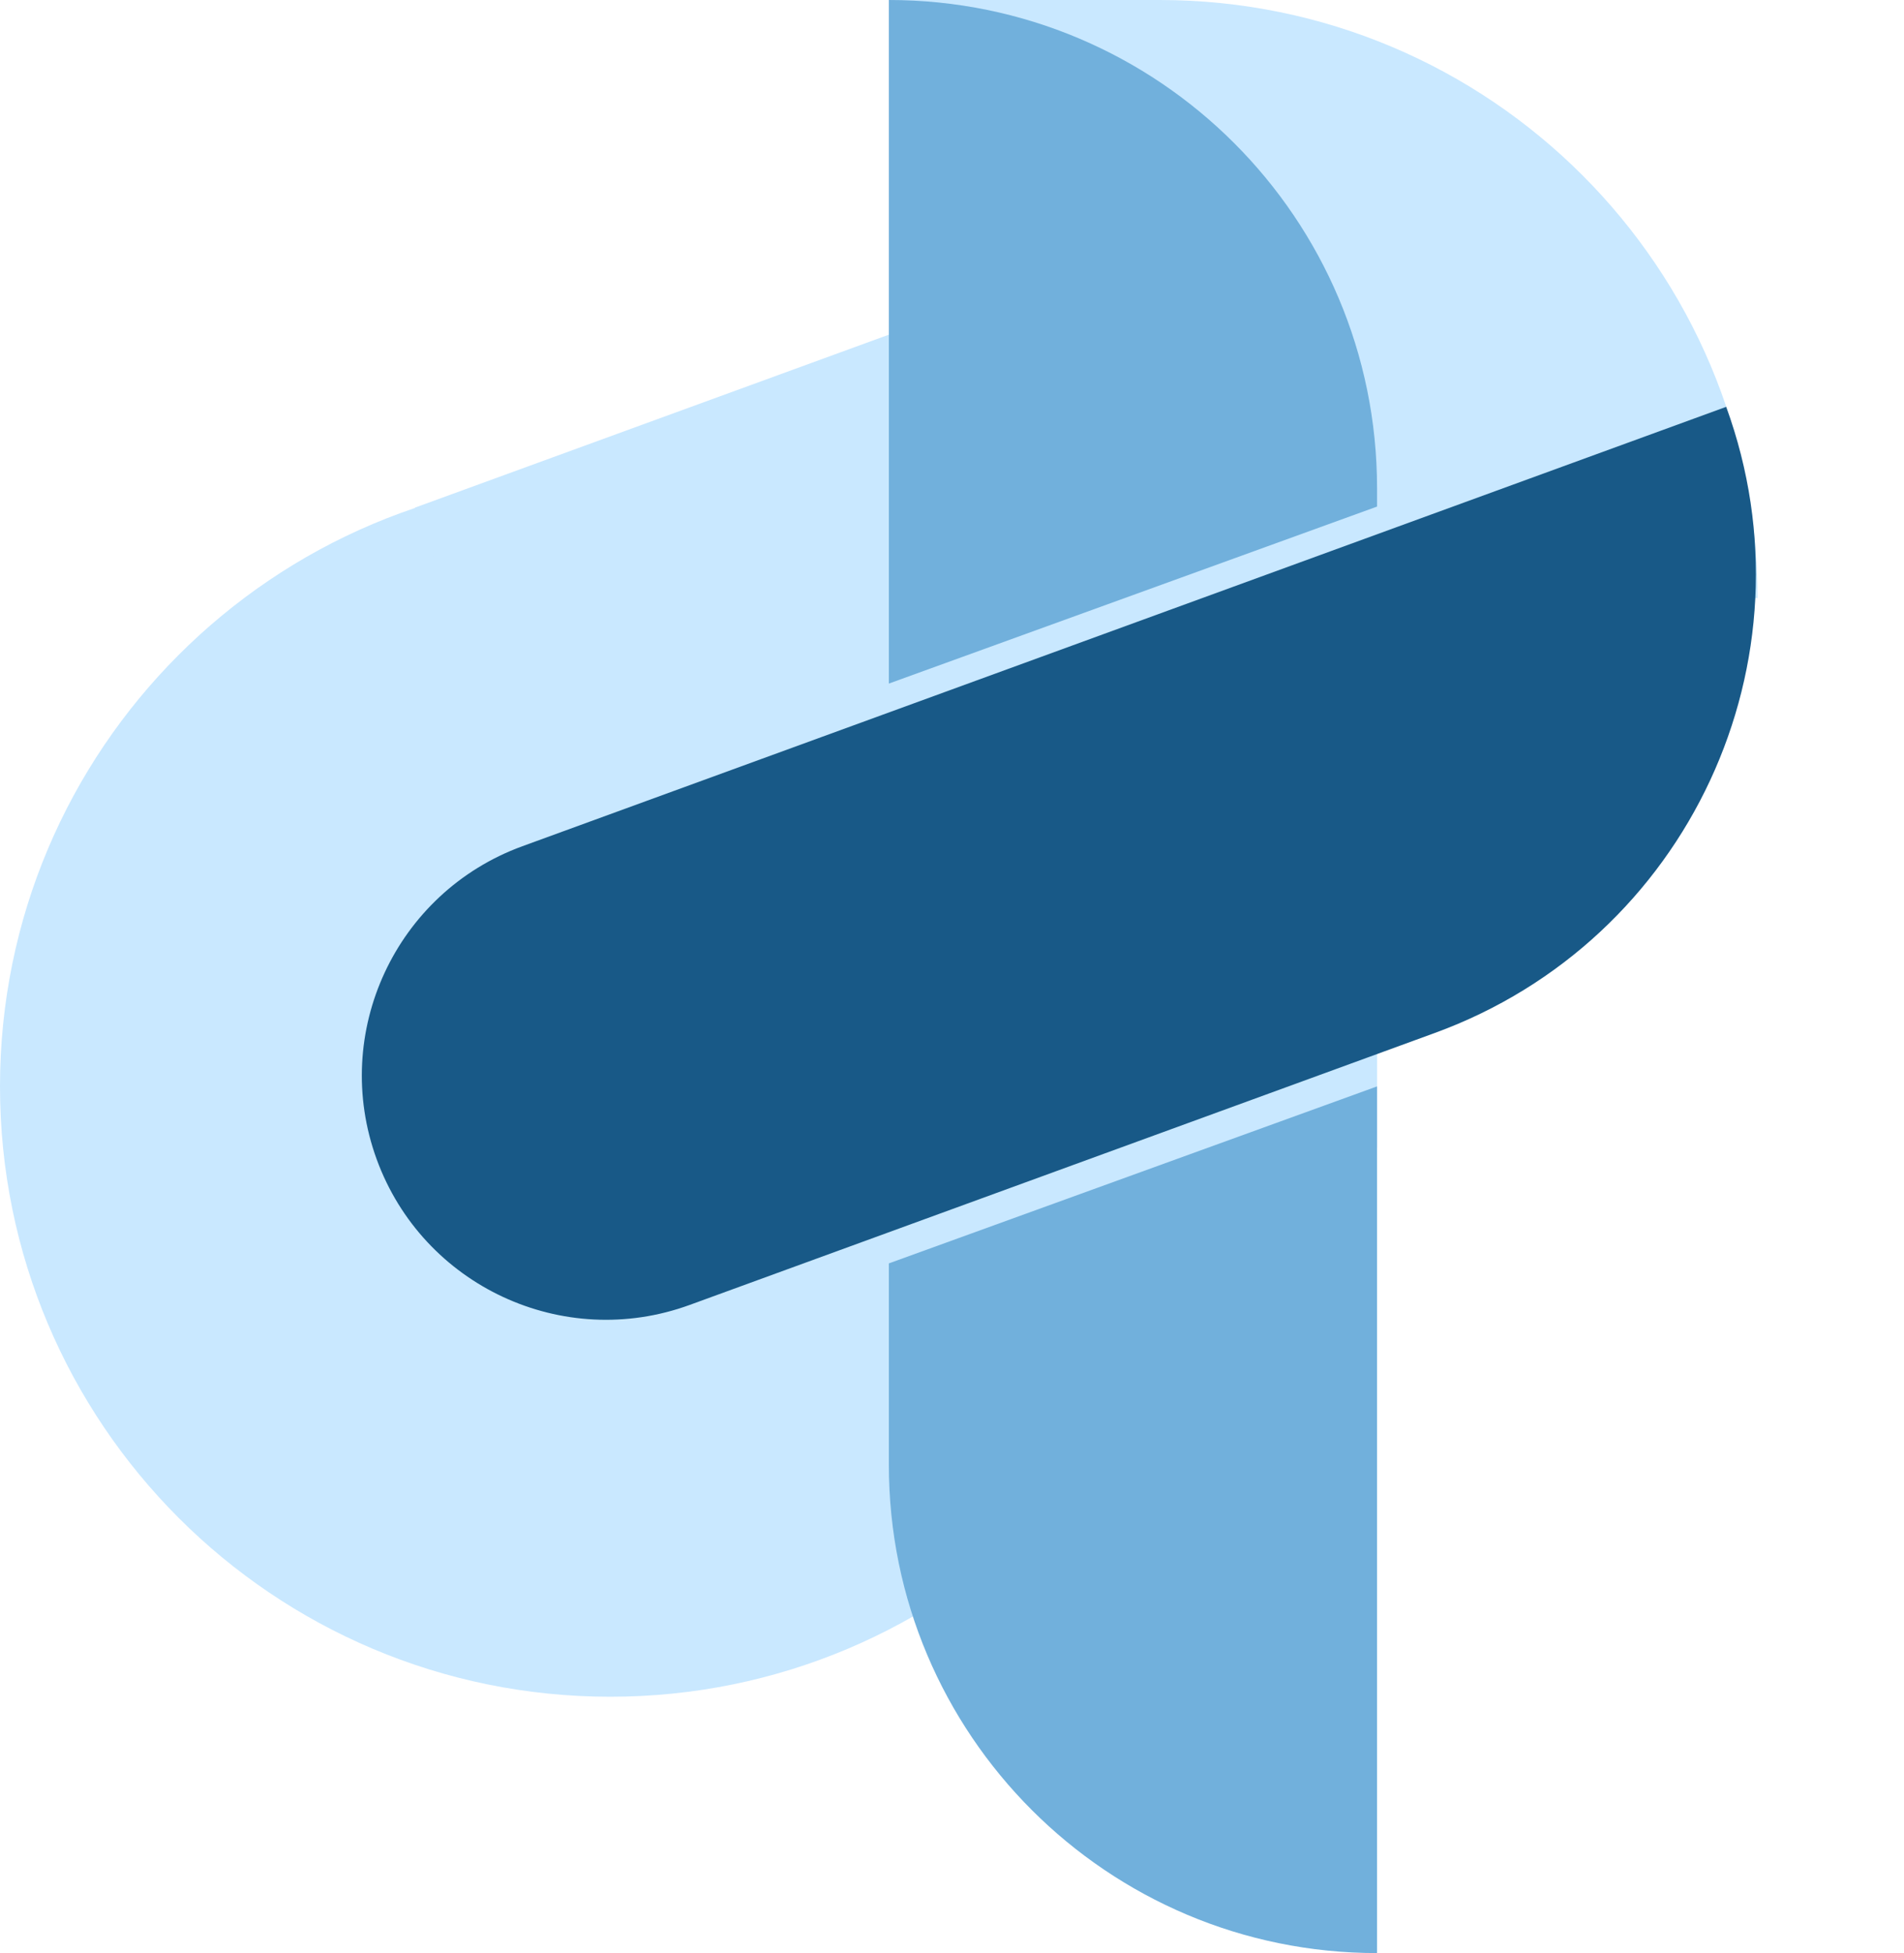 <svg width="156" height="160" viewBox="0 0 156 160" fill="none" xmlns="http://www.w3.org/2000/svg">
<path d="M73 0H95C122.062 0 144 21.938 144 49H73V0Z" fill="#C9E8FF"/>
<path d="M72.8 49H114.8C114.8 66.673 100.473 81 82.8 81H72.8V49Z" fill="#C9E8FF"/>
<path d="M100 89C100 116.614 77.614 139 50 139C22.386 139 0 116.614 0 89C0 61.386 22.386 39 50 39C77.614 39 100 61.386 100 89Z" fill="#C9E8FF"/>
<path d="M98.83 86H112.83V94H98.83V86Z" fill="#C9E8FF"/>
<path d="M112.853 44.543L44.22 69.591L34 41.587L102.633 16.539L112.853 44.543Z" fill="#C9E8FF"/>
<path d="M110.83 40H112.83V45H110.83V40Z" fill="#C9E8FF"/>
<path d="M56.508 106.903C46.132 110.69 34.65 105.348 30.863 94.972V94.972C27.076 84.596 32.418 73.114 42.794 69.327L141.431 33.329V33.329C149.004 54.082 138.321 77.045 117.568 84.619L56.508 106.903Z" fill="#185987"/>
<path d="M72.826 103.5L112.826 89L112.826 160V160C90.735 160 72.826 142.091 72.826 120L72.826 103.5Z" fill="#71B0DC"/>
<path d="M72.826 0V0C94.918 -2.02432e-06 112.826 17.909 112.826 40L112.826 41.5L72.826 56L72.826 0Z" fill="#71B0DC"/>
</svg>
